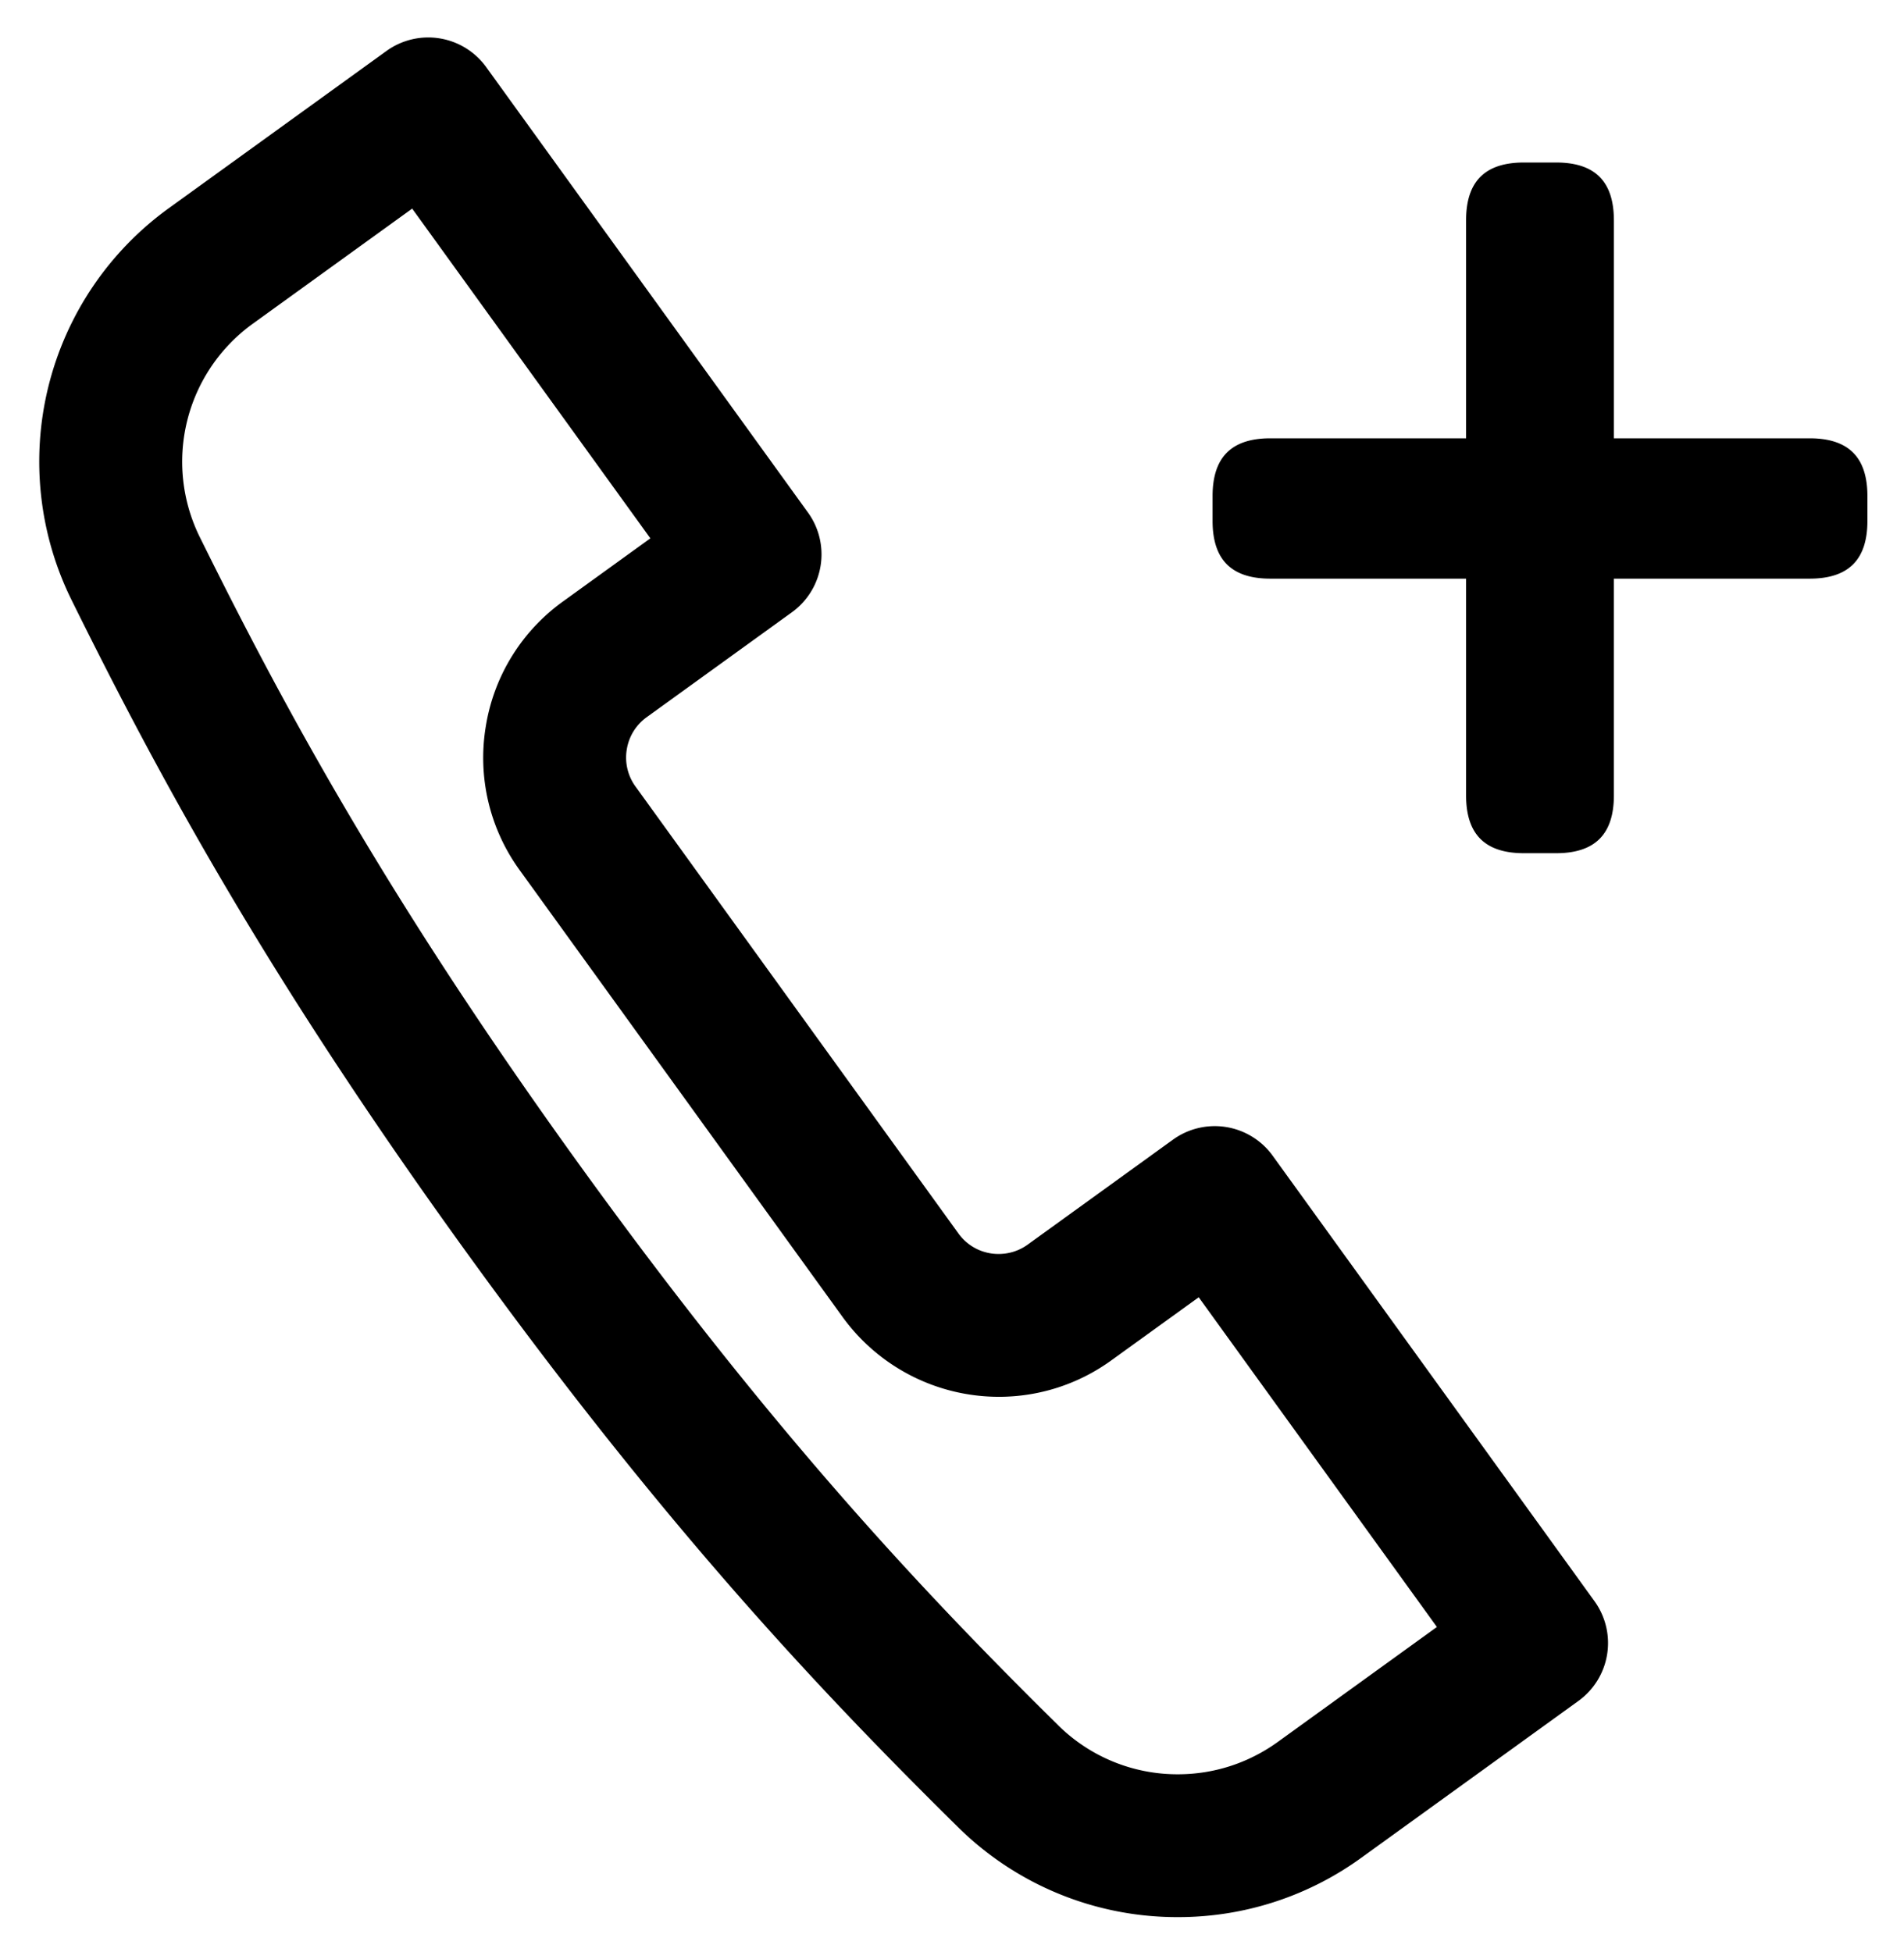 <svg xmlns="http://www.w3.org/2000/svg" role="img" viewBox="44.03 42.91 93.31 95.68"><path d="M123.122 53.707c0-1.906-.927-2.833-2.833-2.833h-1.576c-1.907 0-2.834.927-2.834 2.833V64.39h-9.59c-1.907 0-2.834.926-2.834 2.833v1.213c0 1.906.927 2.832 2.833 2.832h9.591V81.89c0 1.906.927 2.833 2.834 2.833h1.576c1.906 0 2.833-.927 2.833-2.833V71.268h9.591c1.907 0 2.834-.926 2.834-2.832v-1.213c0-1.907-.927-2.833-2.834-2.833h-9.59V53.707zm-58.892-.574l-7.795 5.63a8.339 8.339 0 0 0-2.604 10.488c4.08 8.245 9.164 17.686 18.65 30.817 9.489 13.134 16.854 20.923 23.399 27.384a8.31 8.31 0 0 0 5.872 2.41c1.77 0 3.464-.55 4.902-1.587l7.795-5.632-11.673-16.158-4.28 3.09a9.375 9.375 0 0 1-5.52 1.788 9.46 9.46 0 0 1-7.652-3.91L69.5 85.556a9.376 9.376 0 0 1-1.666-7.026 9.37 9.37 0 0 1 3.789-6.146l4.28-3.092L64.23 53.133zm37.522 83.729a15.274 15.274 0 0 1-10.79-4.427c-6.76-6.674-14.366-14.718-24.155-28.268C57.02 90.62 51.77 80.872 47.557 72.355a15.318 15.318 0 0 1 4.778-19.265l10.633-7.681a3.5 3.5 0 0 1 4.887.787l15.772 21.832a3.5 3.5 0 0 1-.787 4.887l-7.117 5.142a2.416 2.416 0 0 0-.977 1.586 2.412 2.412 0 0 0 .429 1.812l15.823 21.9a2.411 2.411 0 0 0 1.978 1.008c.357 0 .893-.08 1.42-.46l7.117-5.142a3.5 3.5 0 0 1 4.887.787l15.772 21.832a3.5 3.5 0 0 1-.787 4.887l-10.632 7.68a15.27 15.27 0 0 1-9.001 2.915z"/></svg>